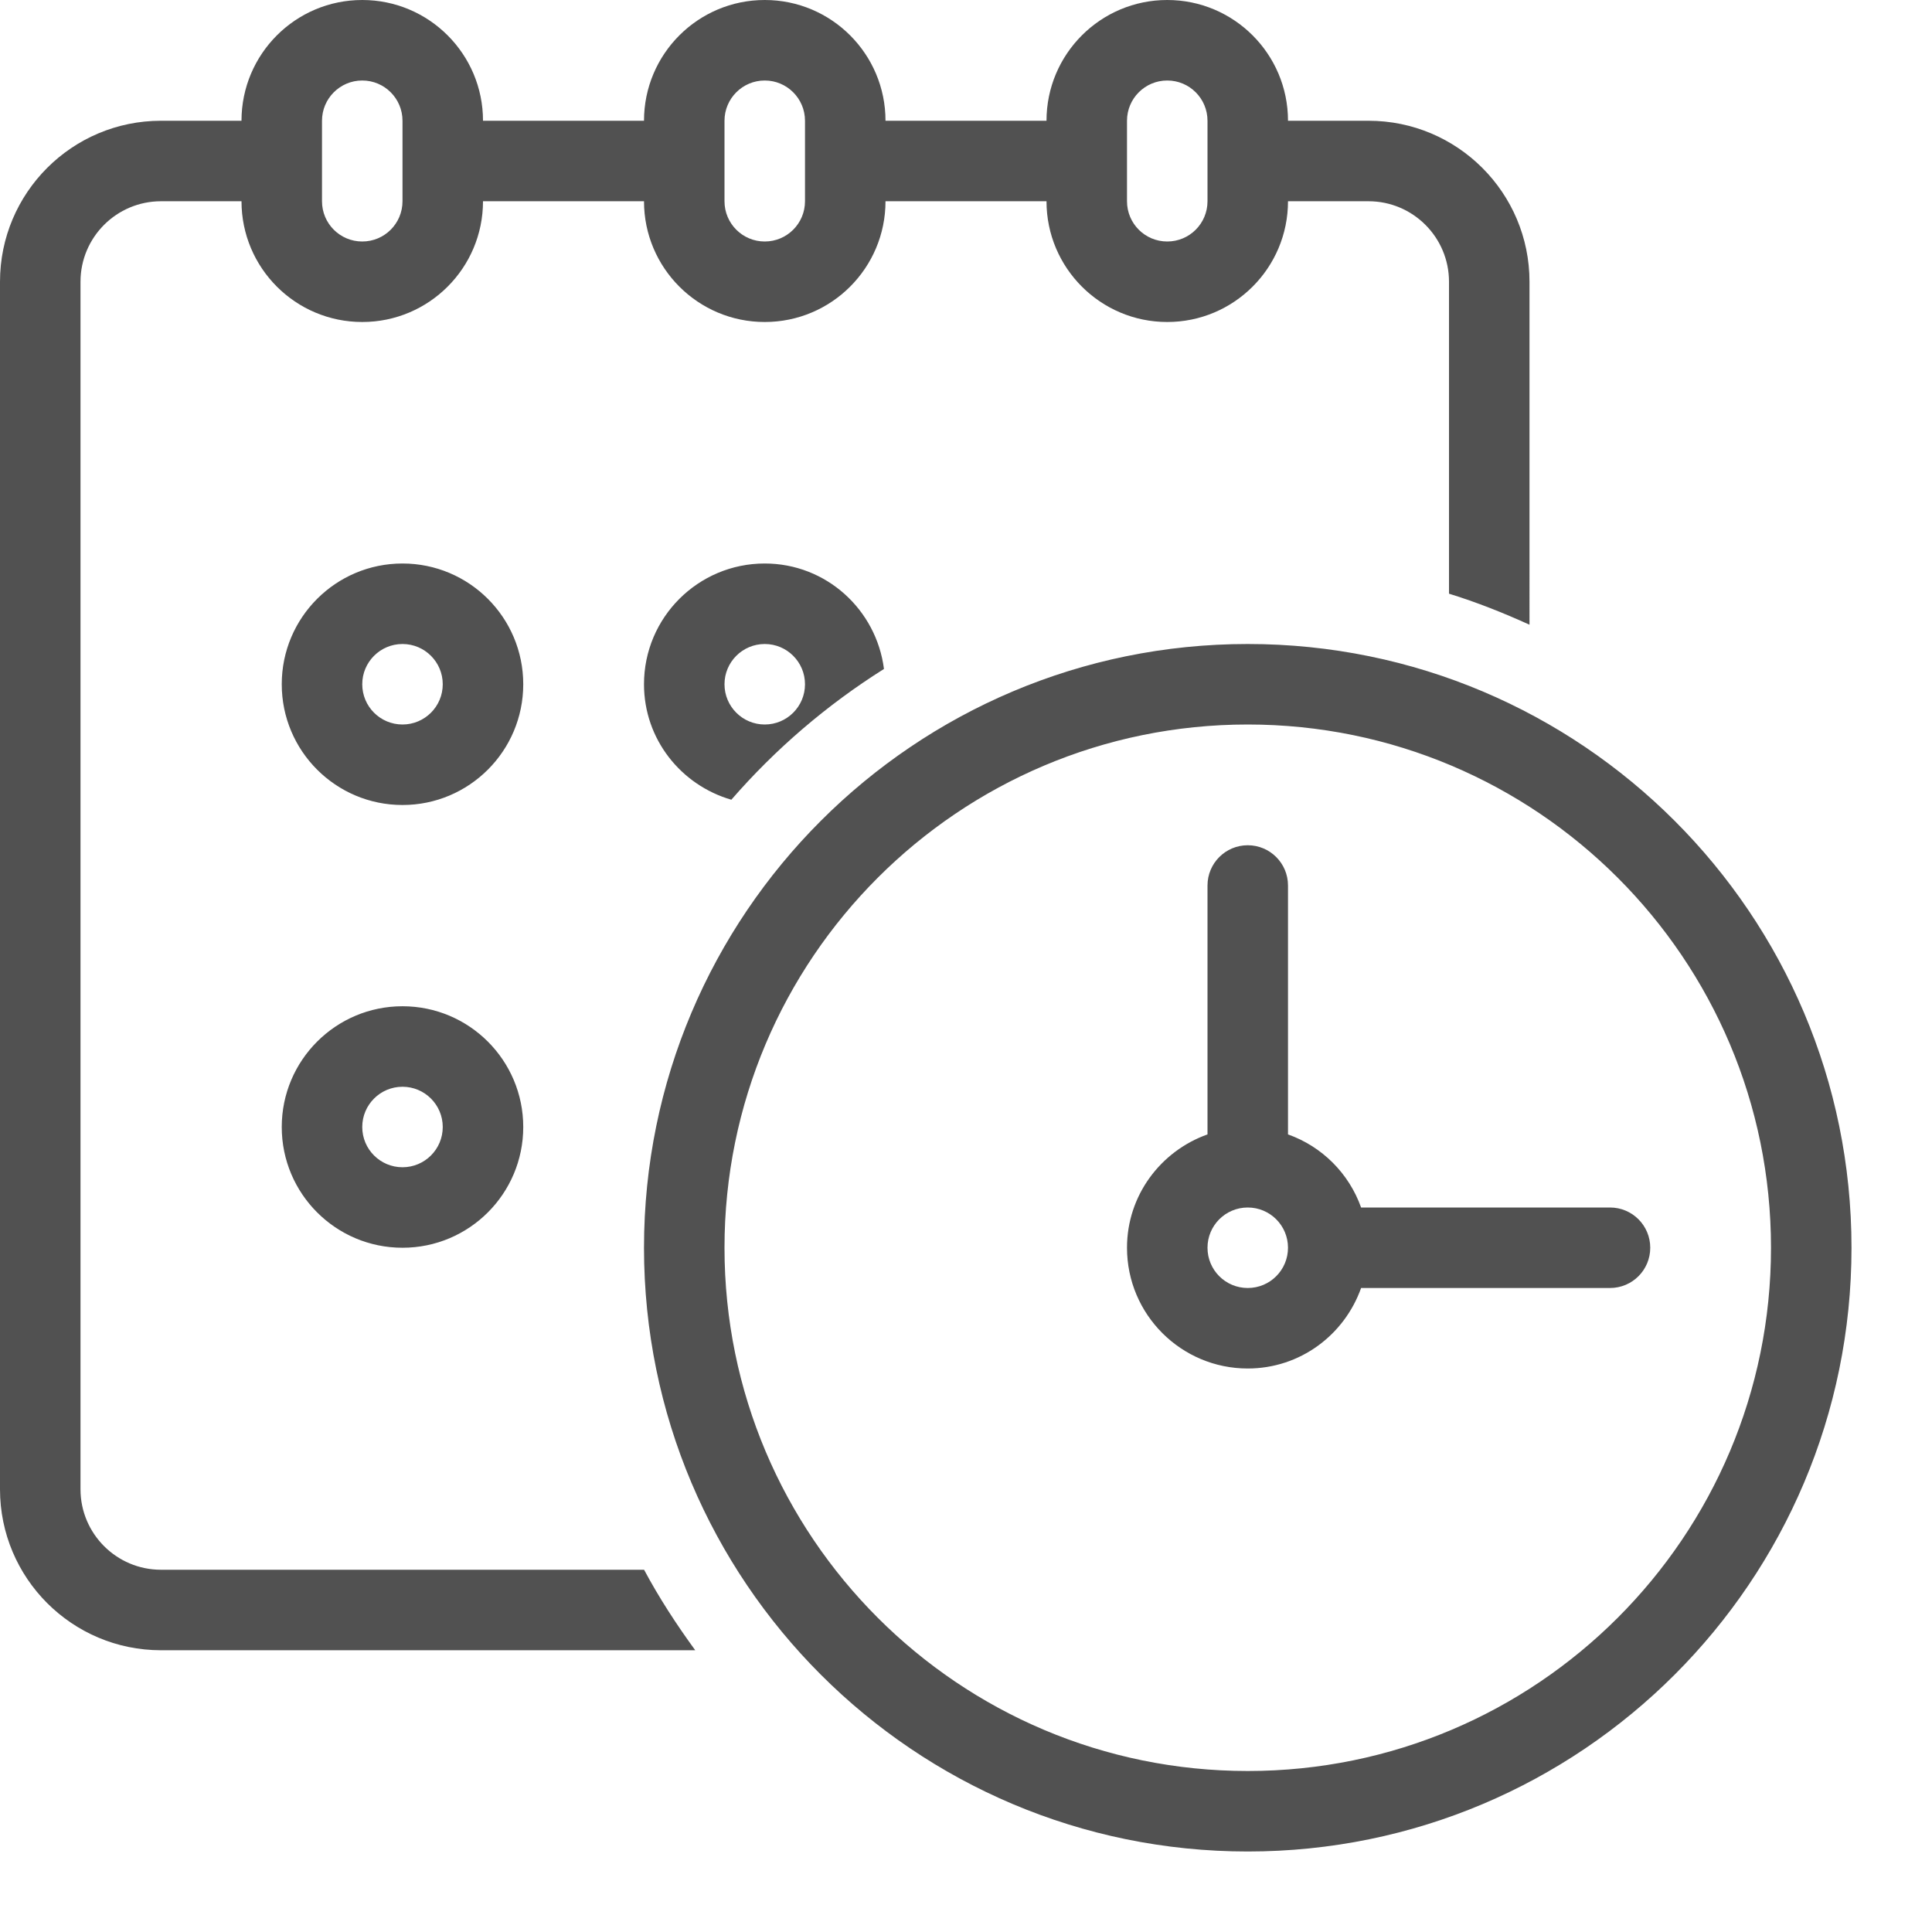 <?xml version="1.0" standalone="no"?><!DOCTYPE svg PUBLIC "-//W3C//DTD SVG 1.1//EN" "http://www.w3.org/Graphics/SVG/1.1/DTD/svg11.dtd"><svg class="icon" width="200px" height="200.00px" viewBox="0 0 1024 1024" version="1.1" xmlns="http://www.w3.org/2000/svg"><path fill="#515151" d="M661.333 341.333c-176.725 0-320 143.253-320 320s143.275 320 320 320 320-143.275 320-320S838.059 341.333 661.333 341.333zM661.333 938.667c-153.173 0-277.333-124.16-277.333-277.333s124.16-277.333 277.333-277.333 277.333 124.16 277.333 277.333S814.507 938.667 661.333 938.667zM213.333 533.333c-35.349 0-64 28.672-64 64 0 35.349 28.651 64 64 64s64-28.651 64-64C277.333 562.005 248.683 533.333 213.333 533.333zM213.333 618.667c-11.776 0-21.333-9.536-21.333-21.333 0-11.776 9.557-21.333 21.333-21.333s21.333 9.557 21.333 21.333C234.667 609.131 225.109 618.667 213.333 618.667zM85.333 832c-23.552 0-42.667-19.115-42.667-42.667L42.667 149.333c0-23.552 19.115-42.667 42.667-42.667l42.667 0c0 35.349 28.651 64 64 64s64-28.651 64-64l85.333 0c0 35.349 28.651 64 64 64s64-28.651 64-64l85.333 0c0 35.349 28.672 64 64 64s64-28.651 64-64l42.667 0c23.552 0 42.667 19.115 42.667 42.667l0 165.333c14.677 4.523 28.843 10.176 42.667 16.448L810.667 149.333c0-47.125-38.208-85.333-85.333-85.333l-42.667 0c0-35.349-28.672-64-64-64s-64 28.651-64 64l-85.333 0c0-35.349-28.651-64-64-64s-64 28.651-64 64l-85.333 0c0-35.349-28.651-64-64-64S128 28.651 128 64L85.333 64C38.208 64 0 102.208 0 149.333l0 640c0 47.125 38.208 85.333 85.333 85.333l283.157 0c-9.92-13.611-19.136-27.733-27.115-42.667L85.333 832zM597.333 64c0-11.776 9.536-21.333 21.333-21.333s21.333 9.557 21.333 21.333l0 42.667c0 11.797-9.536 21.333-21.333 21.333s-21.333-9.536-21.333-21.333L597.333 64zM384 64c0-11.776 9.557-21.333 21.333-21.333s21.333 9.557 21.333 21.333l0 42.667c0 11.797-9.557 21.333-21.333 21.333s-21.333-9.536-21.333-21.333L384 64zM170.667 64c0-11.776 9.557-21.333 21.333-21.333 11.797 0 21.333 9.557 21.333 21.333l0 42.667c0 11.797-9.536 21.333-21.333 21.333C180.224 128 170.667 118.464 170.667 106.667L170.667 64zM853.333 640l-131.925 0c-6.443-18.091-20.672-32.32-38.741-38.741L682.667 469.333c0-11.776-9.536-21.333-21.333-21.333s-21.333 9.557-21.333 21.333l0 131.925c-24.789 8.832-42.667 32.277-42.667 60.075 0 35.349 28.672 64 64 64 27.819 0 51.264-17.856 60.075-42.667L853.333 682.667c11.797 0 21.333-9.536 21.333-21.333S865.131 640 853.333 640zM661.333 682.667c-11.797 0-21.333-9.536-21.333-21.333s9.536-21.333 21.333-21.333 21.333 9.536 21.333 21.333S673.131 682.667 661.333 682.667zM213.333 298.667c-35.349 0-64 28.651-64 64 0 35.349 28.651 64 64 64s64-28.651 64-64C277.333 327.317 248.683 298.667 213.333 298.667zM213.333 384c-11.776 0-21.333-9.536-21.333-21.333 0-11.776 9.557-21.333 21.333-21.333s21.333 9.557 21.333 21.333C234.667 374.464 225.109 384 213.333 384zM405.333 298.667c-35.349 0-64 28.651-64 64 0 29.163 19.627 53.483 46.293 61.205 23.36-26.901 50.603-50.24 80.896-69.312C464.491 323.093 437.888 298.667 405.333 298.667zM405.333 384c-11.776 0-21.333-9.536-21.333-21.333 0-11.776 9.557-21.333 21.333-21.333s21.333 9.557 21.333 21.333C426.667 374.464 417.109 384 405.333 384z" /></svg>
